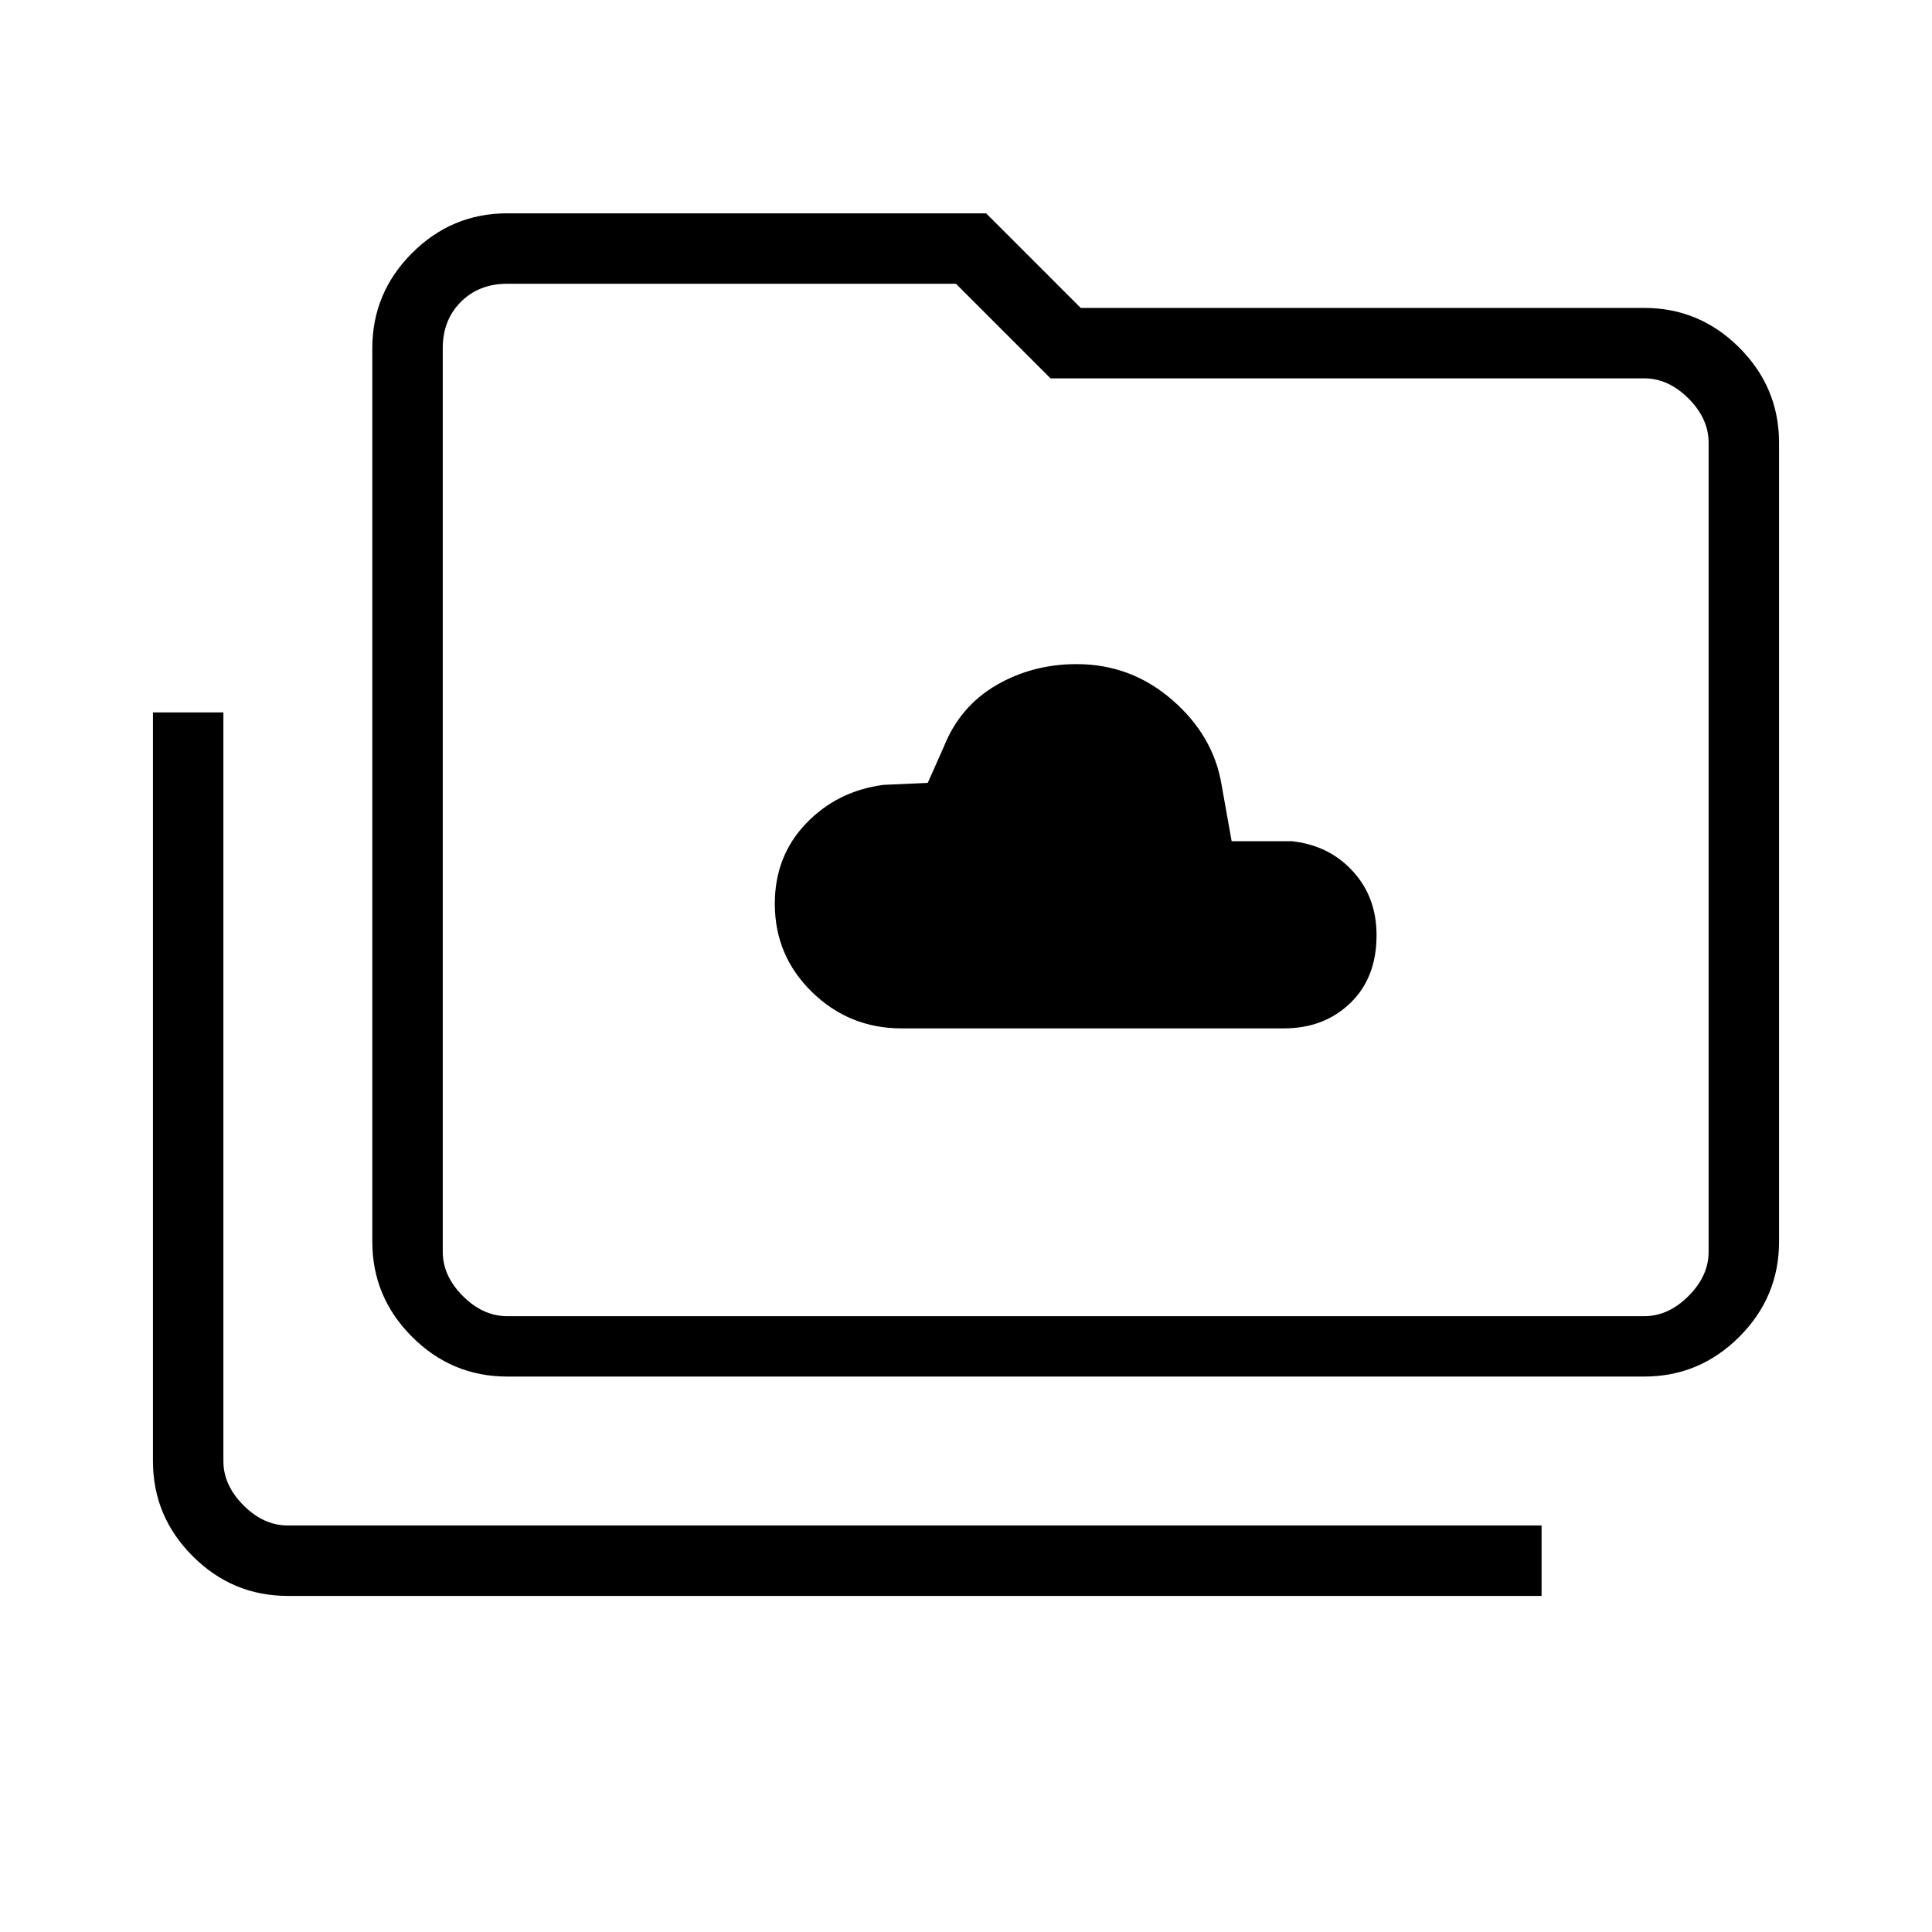 <svg xmlns="http://www.w3.org/2000/svg" height="48" viewBox="0 -960 960 960" width="48"><path d="M448-449h190q19.84 0 32.92-12.55Q684-474.09 684-495.27q0-19.03-11.84-31.88Q660.32-540 642-542h-30l-5-28q-4.04-24.43-24.53-42.21Q561.98-630 534.99-630 513-630 495-619.5 477-609 469-589l-8 18-22 1q-23 3-38.5 19.21T385-510.93q0 25.84 18.5 43.89Q422-449 448-449ZM143-167q-27.5 0-47.25-19.75T76-234v-372h35v372q0 12 10 22t22 10h623v35H143Zm109-109q-27.5 0-47.25-19.75T185-343v-444q0-27.5 19.75-47.25T252-854h238l47 47h280q27.5 0 47.25 19.75T884-740v397q0 27.5-19.75 47.25T817-276H252Zm0-30h565q12 0 22-10t10-22v-402q0-12-10-22t-22-10H522l-47-47H252q-14 0-23 9t-9 23v449q0 12 10 22t22 10Zm-32 0v-513 513Z"/></svg>